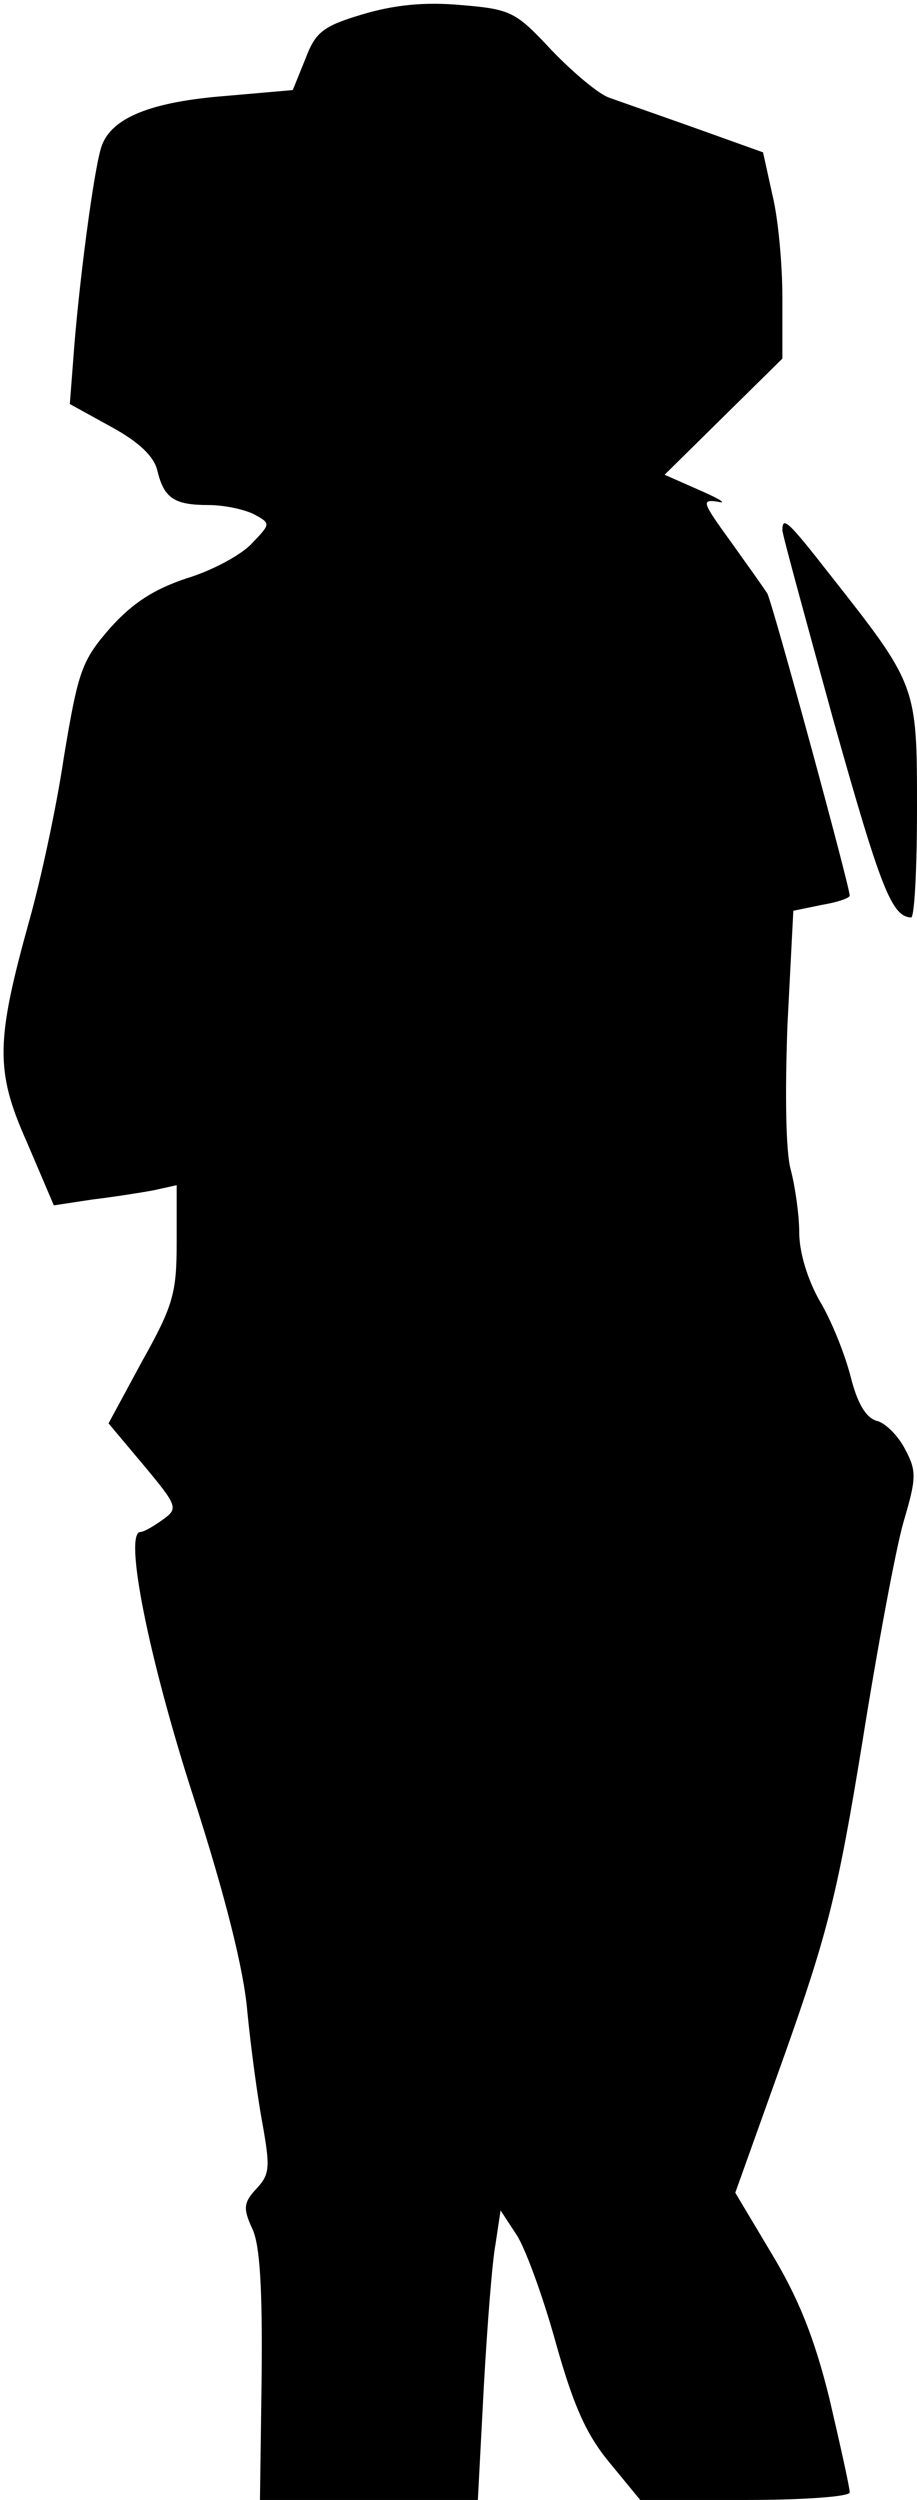 <?xml version="1.0" standalone="no"?>
<!DOCTYPE svg PUBLIC "-//W3C//DTD SVG 20010904//EN"
 "http://www.w3.org/TR/2001/REC-SVG-20010904/DTD/svg10.dtd">
<svg version="1.0" xmlns="http://www.w3.org/2000/svg"
 width="109pt" height="297pt" viewBox="0 0 109 297"
 preserveAspectRatio="xMidYMid meet">
<g transform="translate(0,297) scale(0.1,-0.1)"
fill="#000000" stroke="none">
<path fill="#000000" stroke="none" d="M431 2953 c-47 -14 -56 -21 -68 -53
l-15 -37 -80 -7 c-89 -7 -135 -26 -147 -59 -9 -24 -28 -169 -34 -255 l-4 -52
49 -27 c33 -18 51 -35 55 -52 8 -33 20 -41 61 -41 18 0 42 -5 54 -11 20 -11
20 -11 -3 -35 -12 -13 -47 -32 -77 -41 -39 -13 -64 -29 -91 -59 -34 -39 -38
-51 -55 -153 -9 -61 -28 -148 -41 -194 -40 -144 -41 -179 -3 -264 l32 -75 46
7 c25 3 57 8 73 11 l27 6 0 -68 c0 -60 -4 -75 -41 -141 l-40 -74 42 -50 c40
-48 41 -51 23 -64 -11 -8 -23 -15 -27 -15 -20 0 9 -148 63 -315 38 -118 60
-206 64 -255 4 -41 12 -101 18 -133 9 -51 9 -60 -7 -77 -16 -17 -16 -24 -5
-48 9 -19 12 -71 11 -175 l-2 -147 129 0 130 0 7 133 c4 72 10 150 14 171 l6
40 19 -29 c10 -15 31 -72 46 -126 21 -75 36 -110 64 -144 l37 -45 125 0 c70 0
124 4 124 9 0 6 -11 55 -24 111 -18 73 -37 120 -69 173 l-43 72 59 165 c51
144 63 192 92 370 18 113 40 231 49 262 15 51 16 60 2 86 -8 16 -24 32 -34 34
-13 4 -23 21 -31 53 -7 27 -23 67 -37 90 -14 25 -24 57 -24 81 0 21 -5 55 -10
74 -6 21 -7 89 -4 172 l7 136 34 7 c18 3 33 8 33 11 0 11 -92 349 -98 359 -3
5 -23 33 -43 61 -34 47 -36 51 -16 48 12 -3 3 3 -20 13 l-43 19 70 69 70 69 0
72 c0 40 -5 95 -12 123 l-11 50 -81 29 c-45 16 -91 32 -102 36 -12 4 -42 29
-68 56 -43 46 -48 49 -108 54 -44 4 -80 0 -117 -11z"/>
<path fill="#000000" stroke="none" d="M930 2340 c0 -5 28 -107 61 -227 56
-199 69 -232 92 -233 4 0 7 58 7 130 0 146 0 146 -104 278 -50 64 -56 69 -56
52z"/>
</g>
</svg>
